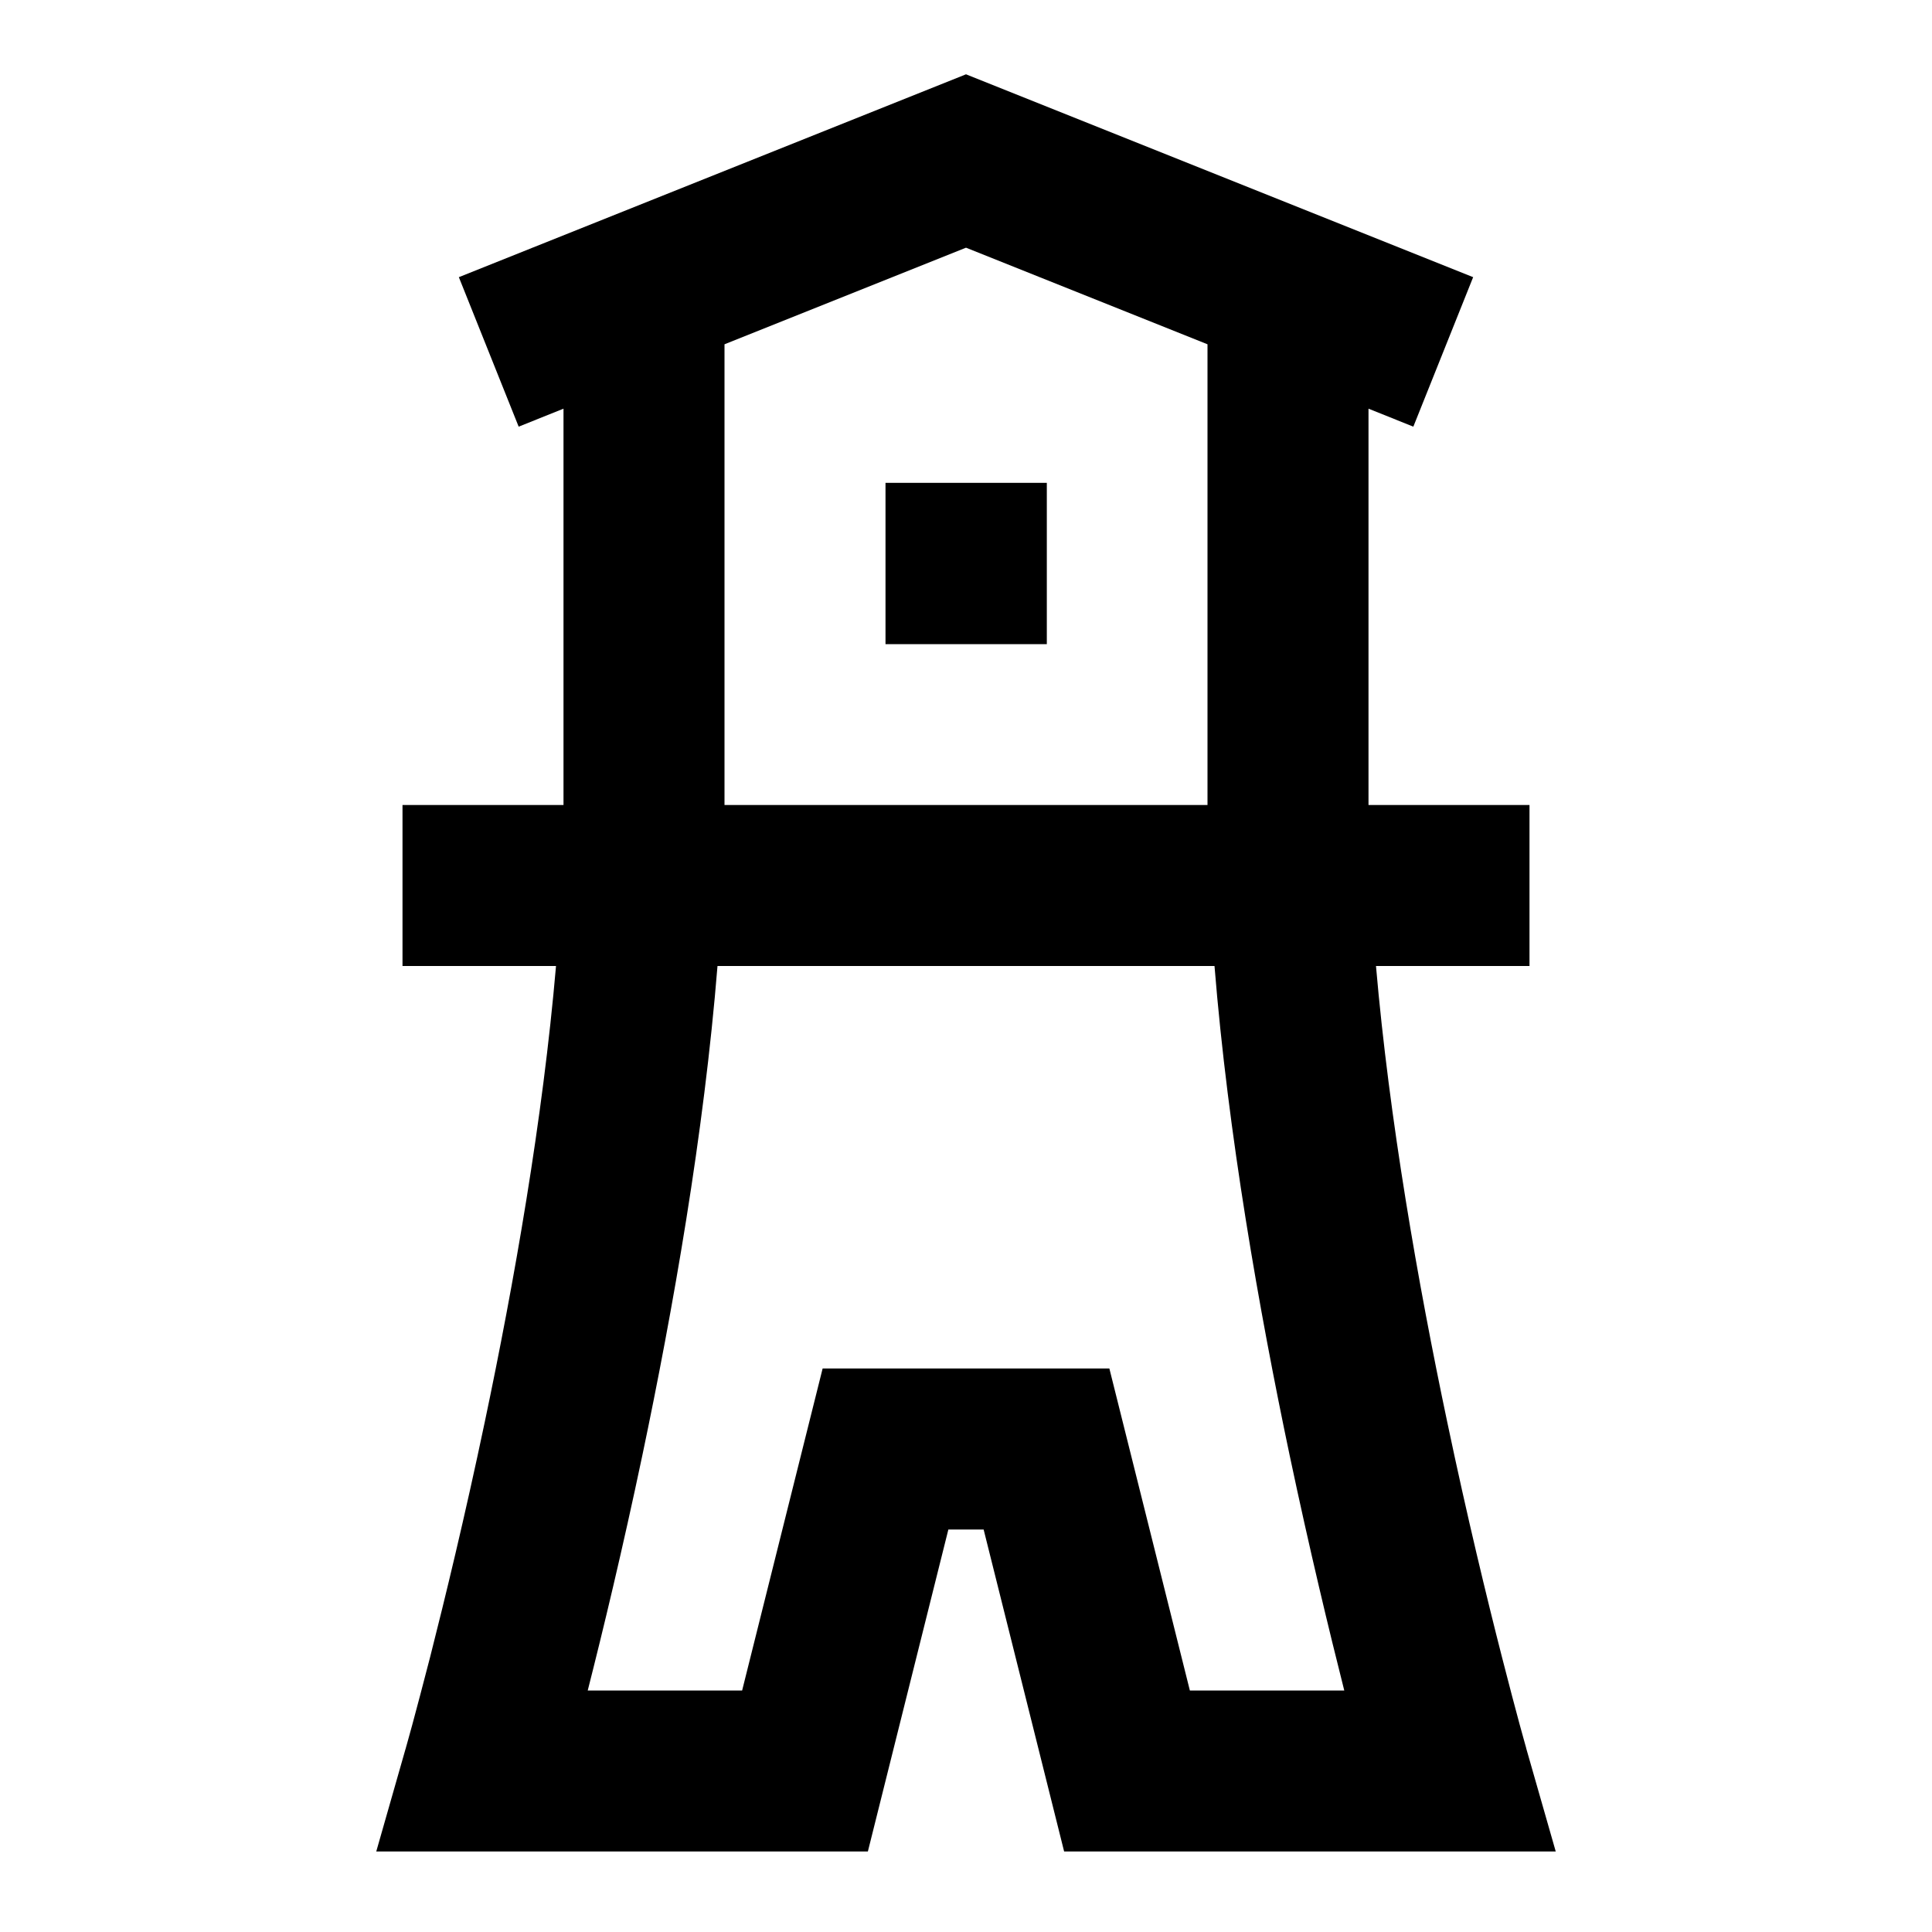 <svg width="24" height="24" viewBox="0 0 24 24" fill="none" xmlns="http://www.w3.org/2000/svg">
    <path
        d="M12 0.923L18.3 3.443L17.557 5.3L17 5.077V10H19V12H17.093C17.258 13.905 17.614 15.938 17.979 17.669C18.225 18.84 18.472 19.857 18.657 20.581C18.749 20.942 18.826 21.23 18.879 21.427C18.906 21.525 18.927 21.601 18.941 21.651L18.957 21.708L18.96 21.721L18.961 21.725L19.326 23H13.219L12.219 19H11.781L10.781 23H4.674L5.038 21.725L5.04 21.721L5.043 21.708L5.059 21.651C5.073 21.601 5.094 21.525 5.121 21.427C5.174 21.23 5.251 20.942 5.344 20.581C5.528 19.857 5.775 18.84 6.021 17.669C6.386 15.938 6.743 13.905 6.907 12H5V10H7V5.077L6.443 5.3L5.7 3.443L12 0.923ZM9 4.277V10H15V4.277L12 3.077L9 4.277ZM15.087 12H8.913C8.745 14.086 8.358 16.279 7.979 18.081C7.734 19.245 7.489 20.261 7.301 21H9.219L10.219 17H13.781L14.781 21H16.699C16.512 20.261 16.267 19.245 16.021 18.081C15.642 16.279 15.255 14.086 15.087 12ZM11 5.998H13.004V8.002H11V5.998Z"
        fill="black" />
</svg>